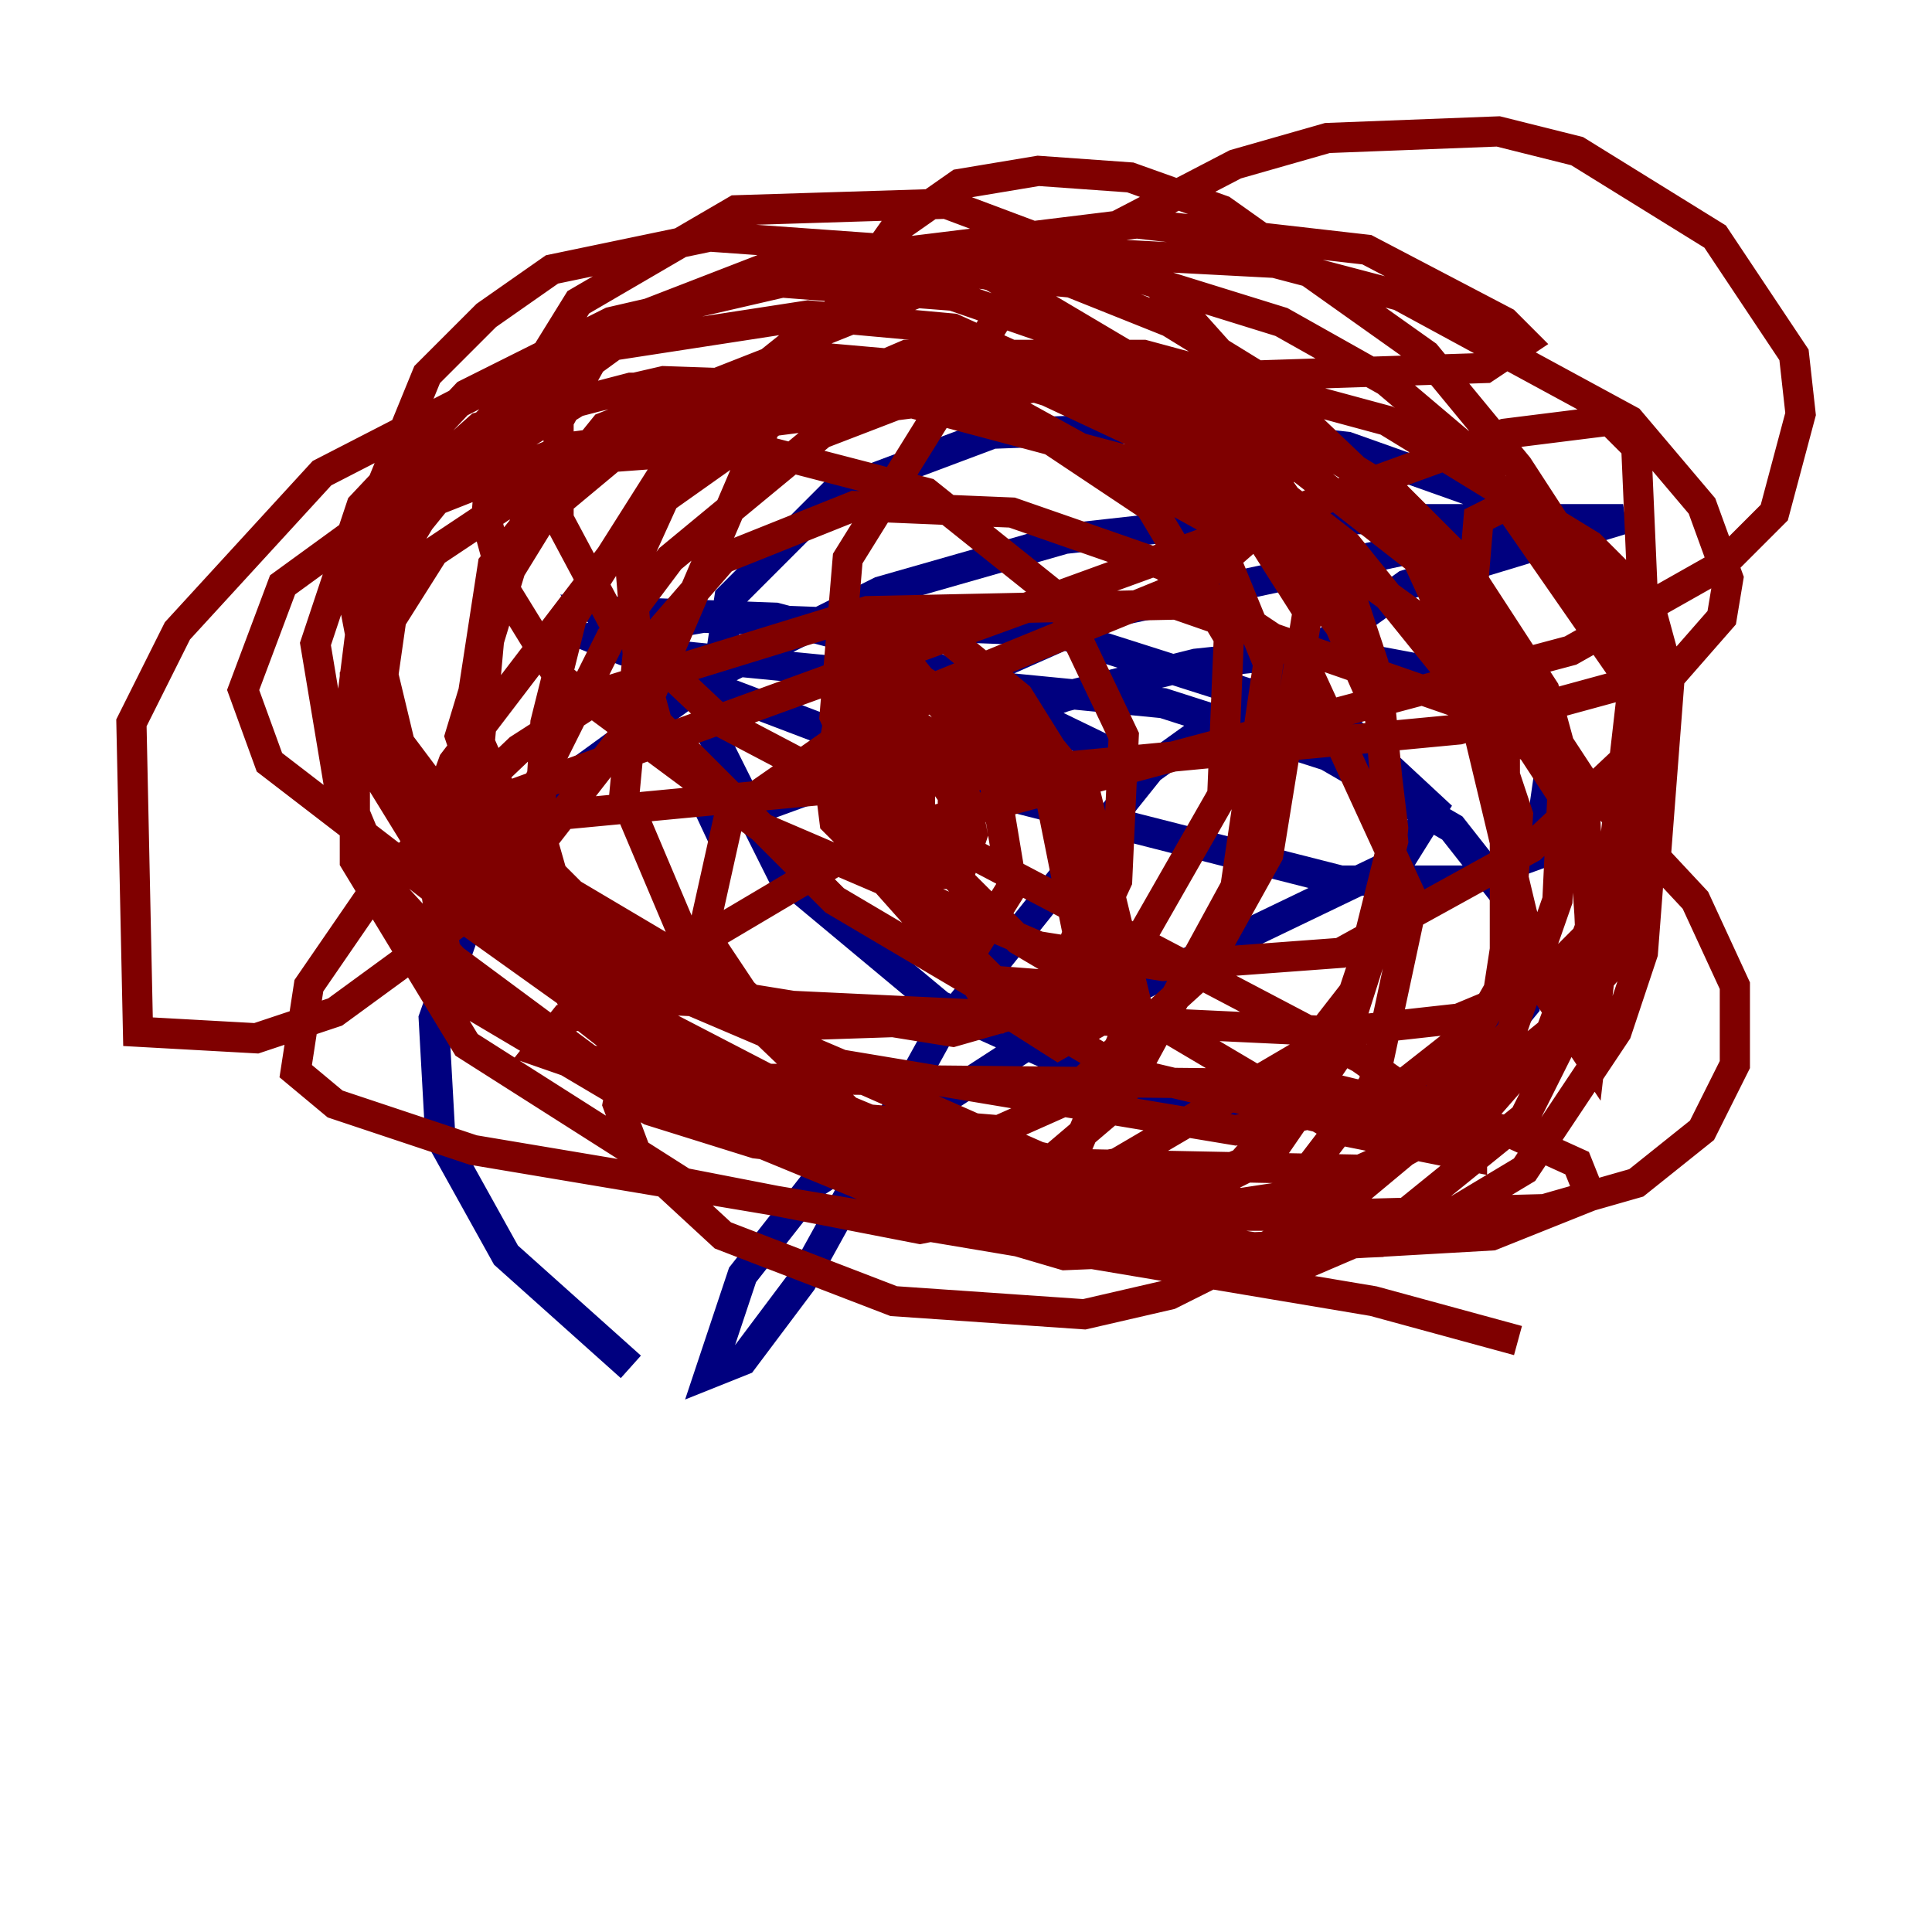 <?xml version="1.0" encoding="utf-8" ?>
<svg baseProfile="tiny" height="128" version="1.2" viewBox="0,0,128,128" width="128" xmlns="http://www.w3.org/2000/svg" xmlns:ev="http://www.w3.org/2001/xml-events" xmlns:xlink="http://www.w3.org/1999/xlink"><defs /><polyline fill="none" points="74.014,50.068 59.646,43.102 51.374,40.925 39.619,40.49 43.102,43.973 64.871,52.245 88.816,58.34 97.088,58.34 101.878,56.599 102.748,50.503 99.701,47.02 94.476,44.408 87.51,43.102 79.238,43.973 70.531,46.15 46.585,54.857 62.258,45.714 74.014,40.49 102.748,34.395 89.252,29.605 77.497,28.299 65.742,28.735 55.292,32.653 48.327,39.619 47.02,48.327 51.809,57.905 62.258,66.612 75.755,72.707 88.381,73.578 97.088,71.401 101.007,66.612 101.007,60.952 96.218,54.857 87.946,50.068 77.061,46.585 41.361,43.102 39.184,42.231 46.585,40.925 69.66,41.796 88.816,47.891 94.912,53.551 92.735,57.034 70.095,67.918 53.986,78.367 49.197,84.463 47.02,90.993 49.197,90.122 53.116,84.898 62.258,68.354 76.191,50.939 93.17,38.748 107.537,34.395 82.286,34.395 70.531,35.701 58.34,39.184 47.02,44.843 37.442,51.809 31.347,60.082 28.735,67.483 29.17,75.32 33.524,83.156 41.796,90.558" stroke="#00007f" stroke-width="2" /><polyline fill="none" points="100.571,88.816 90.993,86.204 31.347,76.191 22.204,73.143 19.592,70.966 20.463,65.306 25.252,58.34 34.395,49.633 40.49,45.714 57.469,40.49 77.932,40.054 97.959,47.02 106.231,53.116 112.326,59.646 114.939,65.306 114.939,70.531 112.762,74.884 108.408,78.367 102.313,80.109 85.769,80.544 68.789,76.626 53.986,70.095 49.197,65.742 46.585,61.823 48.327,53.986 58.34,47.02 79.674,38.313 83.156,35.265 84.898,31.347 84.027,26.993 76.626,18.721 62.694,13.497 48.762,13.932 38.313,20.027 32.653,29.17 32.218,34.395 33.524,39.184 37.007,44.843 50.503,54.857 68.789,62.694 77.061,64.0 88.816,63.129 101.442,56.163 108.844,49.197 110.585,44.843 109.279,40.054 105.361,36.136 91.864,27.864 75.755,23.51 60.082,23.51 47.891,28.735 43.973,33.088 41.796,37.878 42.231,43.102 43.537,47.891 55.292,59.646 74.449,70.966 90.993,74.884 95.782,74.014 102.748,68.354 105.361,61.388 104.925,54.857 97.524,43.537 87.946,36.571 76.191,30.912 56.599,25.687 43.973,25.252 38.313,26.558 29.17,32.218 26.558,36.571 25.252,45.714 26.122,50.503 29.17,56.599 40.49,68.789 59.211,79.238 78.367,84.027 85.769,84.027 91.864,81.415 101.007,74.014 109.714,56.599 110.585,45.279 104.49,35.701 100.571,33.088 97.959,34.395 97.088,44.843 101.878,64.871 105.361,70.095 108.844,39.619 108.408,29.605 106.667,27.864 99.701,28.735 27.864,54.857 96.653,48.327 111.02,44.408 114.068,40.925 114.503,38.313 112.762,33.524 107.973,27.864 92.735,19.592 84.463,17.415 67.918,16.544 52.68,22.64 46.15,27.864 37.878,40.925 36.136,47.891 35.701,54.857 37.442,60.952 42.231,67.048 60.952,77.061 72.707,80.98 83.592,82.721 98.83,81.85 105.361,79.238 104.49,77.061 99.701,74.884 87.075,71.837 43.537,71.401 37.007,69.66 29.605,63.565 28.299,55.292 30.041,50.503 42.667,33.959 53.116,26.558 59.211,24.381 74.014,24.816 82.721,28.299 96.653,39.184 104.925,51.809 105.361,61.823 101.878,65.306 96.653,67.483 88.816,68.354 42.667,66.177 37.442,67.483 35.701,69.66 45.714,73.143 68.354,77.061 90.122,77.497 97.959,74.014 107.102,63.565 108.844,56.163 108.844,47.891 106.231,39.619 100.571,30.912 94.476,23.51 80.98,13.932 74.884,11.755 68.789,11.32 63.565,12.191 59.211,15.238 51.809,25.687 42.667,47.02 33.524,58.776 22.204,67.048 16.98,68.789 9.143,68.354 8.707,47.891 11.755,41.796 21.333,31.347 36.571,23.51 53.551,20.898 63.129,21.769 81.415,30.041 89.252,36.136 98.395,47.456 100.571,53.986 100.136,60.082 99.265,65.742 93.17,76.191 87.946,80.544 77.497,85.769 71.837,87.075 59.211,86.204 47.891,81.85 42.231,76.626 40.925,73.143 42.231,66.177 46.585,62.258 58.34,55.292 104.054,43.102 114.068,37.442 117.551,33.959 119.293,27.429 118.857,23.51 113.633,15.674 104.49,10.014 99.265,8.707 87.946,9.143 81.85,10.884 70.966,16.544 66.177,20.898 56.163,37.007 55.292,47.456 57.469,52.245 67.483,62.258 88.816,74.884 97.524,76.626 97.524,75.32 90.122,70.095 47.891,47.891 40.49,40.925 37.007,34.395 37.007,27.864 39.184,23.946 43.973,20.463 50.503,17.85 75.32,14.803 90.558,16.544 99.701,21.333 101.007,22.64 98.395,24.381 71.837,25.252 37.878,29.605 23.51,35.265 18.721,38.748 16.109,45.714 17.85,50.503 29.17,59.211 55.728,70.531 81.85,74.884 91.864,72.707 97.959,67.918 99.701,64.871 99.701,49.633 92.299,33.524 83.156,24.816 77.497,21.333 70.966,18.721 57.469,17.415 50.503,17.85 37.007,23.075 26.993,33.524 24.381,38.748 23.946,49.633 30.912,60.952 46.15,71.837 63.129,78.367 78.803,80.544 85.333,80.544 94.041,75.755 100.136,68.354 103.184,59.646 103.619,50.503 102.313,45.714 96.653,37.007 92.299,32.653 82.286,26.558 77.061,24.816 65.742,24.381 54.422,28.735 44.408,37.007 40.49,42.231 35.265,52.68 36.136,62.694 38.313,67.048 48.327,74.884 63.129,80.98 70.531,83.156 91.429,82.286 96.653,80.109 101.007,77.497 107.102,68.354 108.844,63.129 109.714,51.809 108.408,45.714 97.524,30.041 91.864,25.252 84.898,21.333 72.272,17.415 58.34,16.544 45.279,20.027 39.184,23.075 33.524,27.429 26.122,36.571 23.946,41.361 22.64,51.809 26.993,62.258 31.347,66.612 43.102,73.578 50.068,75.755 69.225,77.932 74.014,77.061 86.639,69.66 89.687,65.742 92.299,57.905 91.429,47.456 86.204,35.701 77.497,25.252 65.742,18.286 59.211,16.544 47.02,15.674 36.571,17.85 32.218,20.898 28.299,24.816 24.381,34.395 24.381,40.49 26.993,51.374 40.054,66.612 52.68,74.884 72.272,79.238 77.932,78.803 82.286,77.061 88.816,69.66 91.864,60.082 92.299,54.857 90.993,43.973 89.252,38.748 83.156,30.041 74.449,23.51 63.129,19.592 51.809,18.721 40.49,21.333 30.912,26.122 23.946,33.524 20.898,42.667 22.64,53.116 25.252,58.34 30.041,63.565 41.796,72.272 63.129,80.544 75.32,80.98 84.027,76.626 88.816,69.66 92.299,55.728 91.429,46.585 89.687,42.667 80.98,31.347 67.048,24.816 52.245,23.51 40.054,28.299 32.653,37.442 30.912,48.762 31.782,52.68 40.054,62.258 53.116,67.918 66.177,67.483 75.755,61.823 80.98,52.68 81.415,42.231 76.191,33.524 67.048,27.429 59.646,25.687 51.809,25.687 41.361,29.605 36.136,33.959 32.653,39.619 31.782,49.197 34.83,56.163 37.878,59.211 49.633,66.177 63.129,68.354 69.225,66.612 71.401,64.0 74.014,58.34 74.449,48.762 70.095,39.619 61.388,32.653 49.633,29.605 37.878,30.476 28.735,36.571 23.51,44.843 23.51,57.034 30.912,69.225 45.279,78.367 60.952,81.415 65.306,80.544 74.014,73.143 81.85,58.776 84.027,43.973 80.109,34.395 67.483,27.429 57.905,25.687 41.796,25.687 31.782,28.299 23.946,35.265 23.075,37.878 24.816,47.02 32.653,57.469 43.973,67.918 55.728,74.014 66.177,74.884 70.095,73.143 79.674,64.435 84.027,56.599 86.639,40.49 80.544,30.912 77.061,28.299 64.435,24.381 48.327,25.687 38.748,30.912 34.83,34.395 30.476,48.762 33.959,59.211 43.102,69.66 57.034,77.497 70.966,81.415 85.333,79.238 90.993,71.837 93.605,59.646 86.204,43.537 77.061,37.442 67.048,33.959 56.599,33.524 47.891,37.007 42.231,43.537 41.361,52.68 46.15,64.0 56.163,73.578 66.612,77.932 70.531,77.932 75.32,66.612 71.837,52.245 67.483,47.02 64.0,46.15 60.952,50.939 60.952,59.211 65.306,66.177 70.095,69.225 73.143,67.483 73.578,60.952 69.66,52.68 64.871,47.02 60.082,44.843 57.905,44.843 54.857,50.939 55.292,54.422 67.048,66.177 71.401,66.177 72.707,64.0 71.837,53.116 67.483,46.15 62.694,42.231 56.599,41.796 55.292,49.197 57.469,57.034 64.435,64.871 70.095,65.306 71.401,61.823 69.66,53.116 63.129,46.15 59.646,46.585 57.034,49.197 56.163,52.68 60.082,59.646 64.871,62.258 67.048,58.776 65.742,50.939 60.517,44.408 57.469,43.537 56.163,44.843 55.728,49.633 57.469,53.986 61.823,57.905 63.565,57.905 64.435,55.292 62.694,46.15 60.082,44.408 58.34,46.15 58.34,53.551 61.823,56.599 64.0,54.422 63.565,50.068 60.517,47.891 58.34,49.197 57.905,51.374 60.517,53.986 63.129,54.857 63.129,52.68 58.776,46.585 58.776,51.374 60.952,49.633 60.517,47.891 59.211,47.891 57.469,53.116 59.211,51.809 58.34,47.891 58.34,52.68 60.082,53.551 60.952,50.503 60.517,48.762 59.211,52.245 59.211,47.456 57.905,46.15" stroke="#7f0000" stroke-width="2" /></svg>